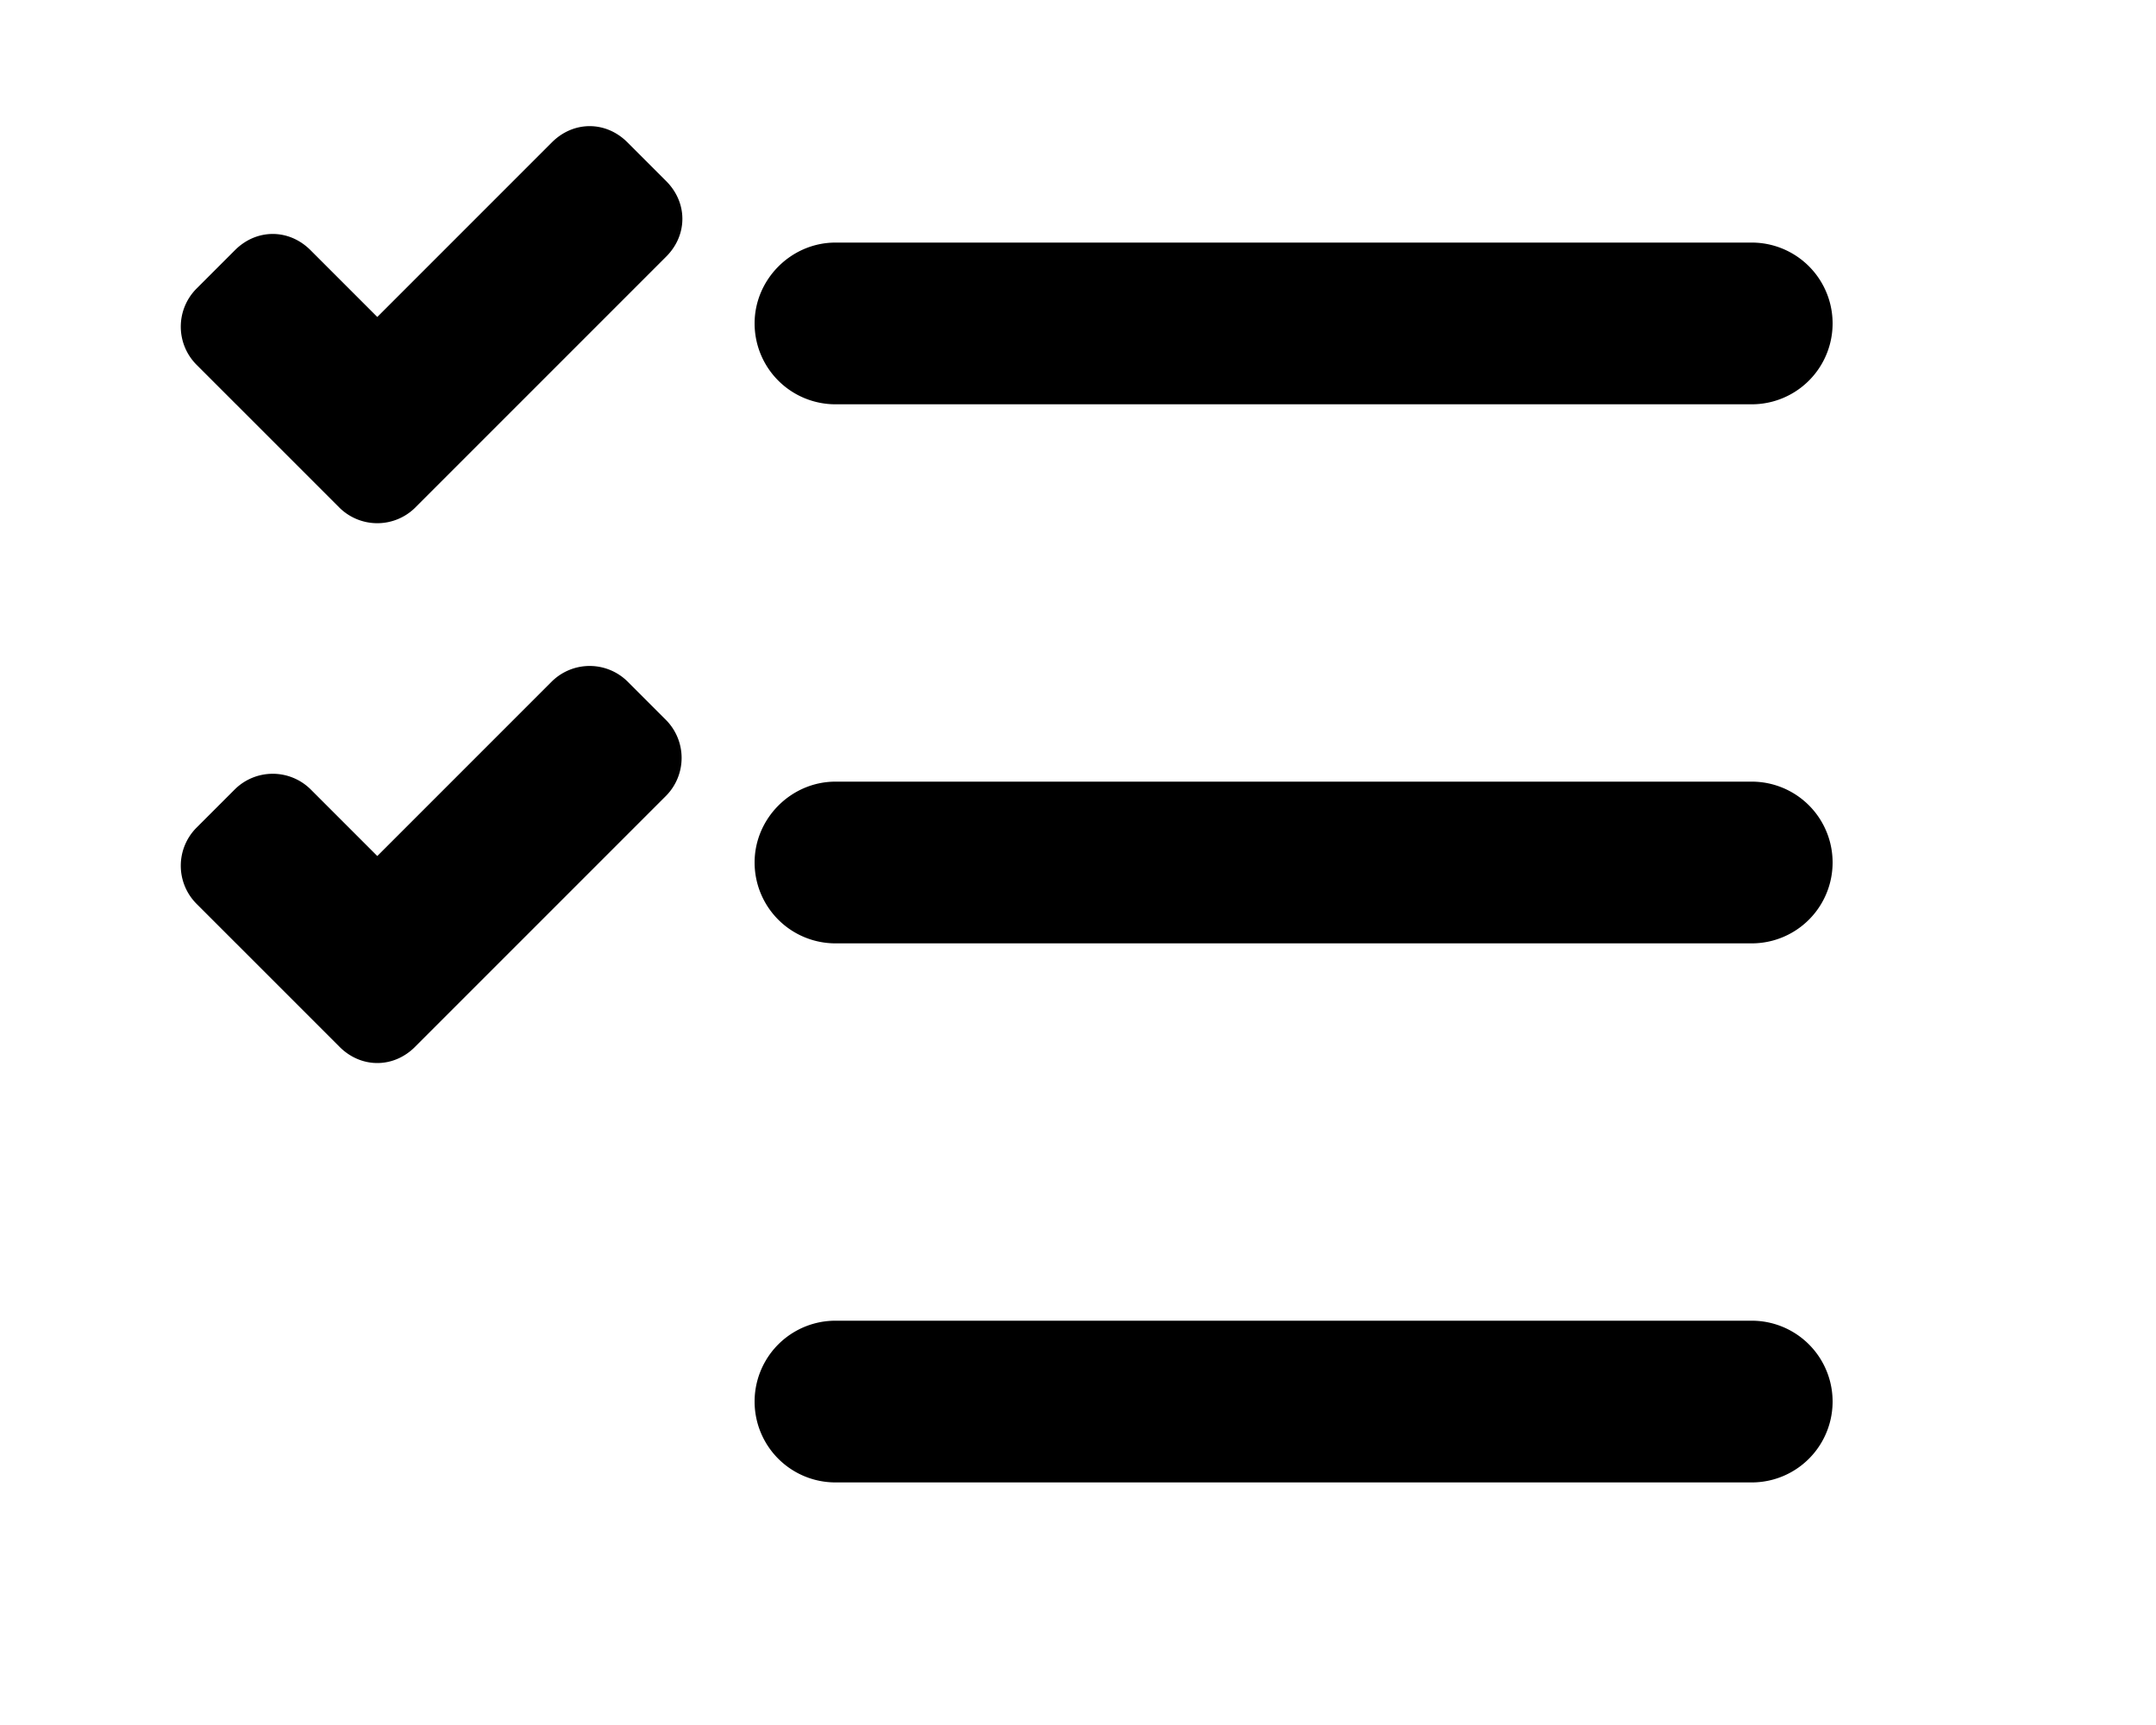 <svg xmlns="http://www.w3.org/2000/svg" viewBox="0 0 20 16" fill="currentColor"><path d="M6.18 1.68c.2.2.2.5 0 .7L3.85 4.71a.5.5 0 0 1-.7 0L1.82 3.38a.5.5 0 0 1 0-.7l.36-.36c.2-.2.5-.2.7 0l.62.62 1.62-1.62c.2-.2.5-.2.7 0l.36.36ZM7 3c0-.41.34-.75.75-.75h8.5a.75.75 0 0 1 0 1.5h-8.5A.75.75 0 0 1 7 3Zm0 5c0-.41.34-.75.75-.75h8.5a.75.75 0 0 1 0 1.5h-8.5A.75.75 0 0 1 7 8Zm.75 4.25a.75.75 0 0 0 0 1.5h8.5a.75.75 0 0 0 0-1.5h-8.5ZM6.18 7.38a.5.5 0 0 0 0-.7l-.36-.36a.5.5 0 0 0-.7 0L3.5 7.94l-.62-.62a.5.5 0 0 0-.7 0l-.36.36a.5.5 0 0 0 0 .7l1.33 1.33c.2.2.5.2.7 0l2.33-2.33Z"/></svg>